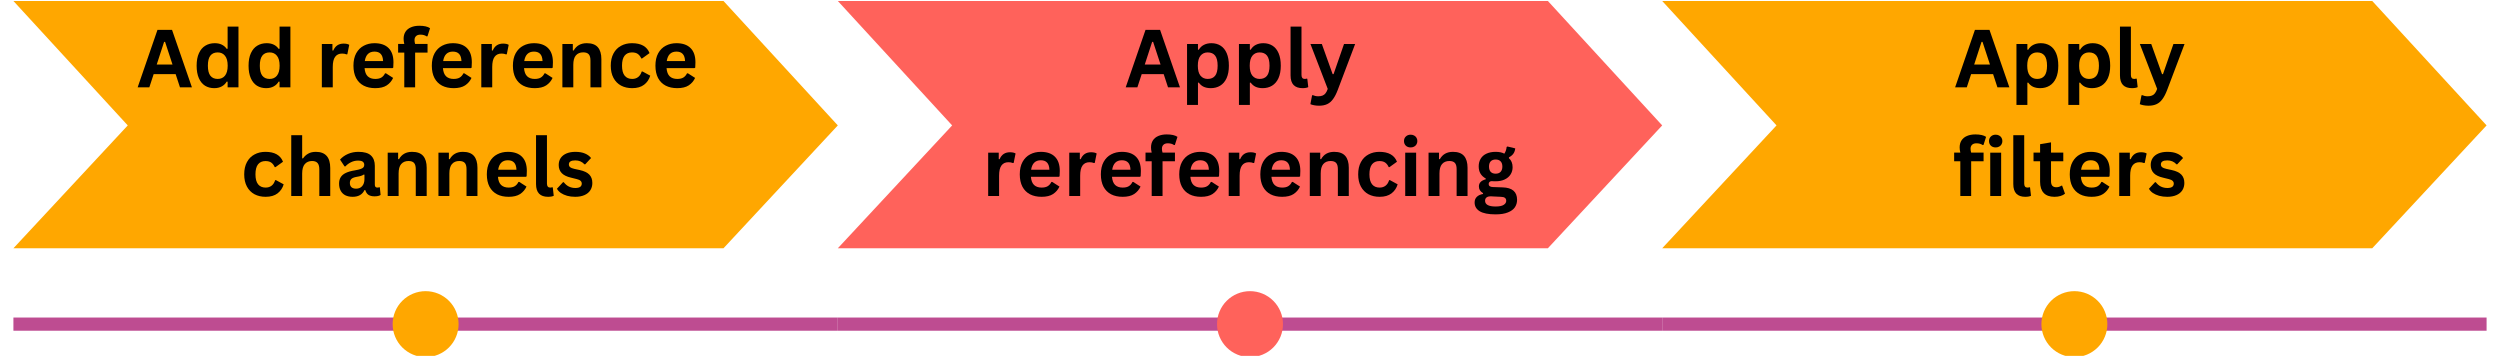 <svg xmlns="http://www.w3.org/2000/svg" xmlns:xlink="http://www.w3.org/1999/xlink" width="768" zoomAndPan="magnify" viewBox="0 0 576 83.25" height="111" preserveAspectRatio="xMidYMid meet" version="1.0"><defs><g/><clipPath id="407dbf8628"><path d="M 3 0.223 L 194 0.223 L 194 58 L 3 58 Z M 3 0.223 " clip-rule="nonzero"/></clipPath><clipPath id="0698b92274"><path d="M 90 67 L 106 67 L 106 81.988 L 90 81.988 Z M 90 67 " clip-rule="nonzero"/></clipPath><clipPath id="a053ea09d8"><path d="M 193 0.223 L 383 0.223 L 383 58 L 193 58 Z M 193 0.223 " clip-rule="nonzero"/></clipPath><clipPath id="8af79671c3"><path d="M 280 67 L 296 67 L 296 81.988 L 280 81.988 Z M 280 67 " clip-rule="nonzero"/></clipPath><clipPath id="a608c52b8a"><path d="M 382 0.223 L 573 0.223 L 573 58 L 382 58 Z M 382 0.223 " clip-rule="nonzero"/></clipPath><clipPath id="686ebad9eb"><path d="M 470 67 L 486 67 L 486 81.988 L 470 81.988 Z M 470 67 " clip-rule="nonzero"/></clipPath></defs><g clip-path="url(#407dbf8628)"><path fill="#ffa700" d="M 3.09 0.223 L 166.688 0.223 L 193.031 28.895 L 166.688 57.203 L 3.09 57.203 L 29.434 28.895 Z M 3.09 0.223 " fill-opacity="1" fill-rule="evenodd"/></g><path fill="#be4c91" d="M 3.09 73.16 L 193.031 73.16 L 193.031 76.199 L 3.09 76.199 Z M 3.09 73.16 " fill-opacity="1" fill-rule="nonzero"/><g clip-path="url(#0698b92274)"><path fill="#ffa700" d="M 105.66 74.68 C 105.66 75.18 105.609 75.672 105.512 76.16 C 105.414 76.652 105.27 77.125 105.078 77.586 C 104.891 78.047 104.656 78.484 104.379 78.898 C 104.102 79.316 103.785 79.699 103.434 80.051 C 103.082 80.402 102.695 80.719 102.281 80.996 C 101.867 81.273 101.43 81.508 100.969 81.699 C 100.508 81.891 100.031 82.035 99.543 82.129 C 99.055 82.227 98.559 82.277 98.062 82.277 C 97.562 82.277 97.066 82.227 96.578 82.129 C 96.09 82.035 95.613 81.891 95.152 81.699 C 94.691 81.508 94.254 81.273 93.84 80.996 C 93.426 80.719 93.043 80.402 92.688 80.051 C 92.336 79.699 92.02 79.316 91.742 78.898 C 91.465 78.484 91.234 78.047 91.043 77.586 C 90.852 77.125 90.707 76.652 90.609 76.16 C 90.512 75.672 90.465 75.18 90.465 74.68 C 90.465 74.18 90.512 73.688 90.609 73.195 C 90.707 72.707 90.852 72.234 91.043 71.773 C 91.234 71.312 91.465 70.871 91.742 70.457 C 92.02 70.043 92.336 69.66 92.688 69.309 C 93.043 68.953 93.426 68.641 93.84 68.363 C 94.254 68.086 94.691 67.852 95.152 67.66 C 95.613 67.469 96.09 67.324 96.578 67.227 C 97.066 67.129 97.562 67.082 98.062 67.082 C 98.559 67.082 99.055 67.129 99.543 67.227 C 100.031 67.324 100.508 67.469 100.969 67.66 C 101.43 67.852 101.867 68.086 102.281 68.363 C 102.695 68.641 103.082 68.953 103.434 69.309 C 103.785 69.66 104.102 70.043 104.379 70.457 C 104.656 70.871 104.891 71.312 105.078 71.773 C 105.27 72.234 105.414 72.707 105.512 73.195 C 105.609 73.688 105.66 74.18 105.66 74.68 Z M 105.66 74.68 " fill-opacity="1" fill-rule="nonzero"/></g><g clip-path="url(#a053ea09d8)"><path fill="#ff625b" d="M 193.031 0.223 L 356.625 0.223 L 382.969 28.895 L 356.625 57.203 L 193.031 57.203 L 219.375 28.895 Z M 193.031 0.223 " fill-opacity="1" fill-rule="evenodd"/></g><path fill="#be4c91" d="M 193.031 73.16 L 382.969 73.16 L 382.969 76.199 L 193.031 76.199 Z M 193.031 73.16 " fill-opacity="1" fill-rule="nonzero"/><g clip-path="url(#8af79671c3)"><path fill="#ff625b" d="M 295.598 74.68 C 295.598 75.18 295.551 75.672 295.453 76.16 C 295.355 76.652 295.211 77.125 295.02 77.586 C 294.828 78.047 294.594 78.484 294.316 78.898 C 294.039 79.316 293.727 79.699 293.371 80.051 C 293.02 80.402 292.637 80.719 292.223 80.996 C 291.805 81.273 291.367 81.508 290.906 81.699 C 290.445 81.891 289.973 82.035 289.48 82.129 C 288.992 82.227 288.5 82.277 288 82.277 C 287.5 82.277 287.008 82.227 286.52 82.129 C 286.027 82.035 285.555 81.891 285.094 81.699 C 284.633 81.508 284.195 81.273 283.777 80.996 C 283.363 80.719 282.98 80.402 282.629 80.051 C 282.273 79.699 281.961 79.316 281.684 78.898 C 281.406 78.484 281.172 78.047 280.98 77.586 C 280.789 77.125 280.645 76.652 280.547 76.16 C 280.449 75.672 280.402 75.18 280.402 74.68 C 280.402 74.18 280.449 73.688 280.547 73.195 C 280.645 72.707 280.789 72.234 280.98 71.773 C 281.172 71.312 281.406 70.871 281.684 70.457 C 281.961 70.043 282.273 69.66 282.629 69.309 C 282.98 68.953 283.363 68.641 283.777 68.363 C 284.195 68.086 284.633 67.852 285.094 67.66 C 285.555 67.469 286.027 67.324 286.52 67.227 C 287.008 67.129 287.5 67.082 288 67.082 C 288.5 67.082 288.992 67.129 289.48 67.227 C 289.973 67.324 290.445 67.469 290.906 67.66 C 291.367 67.852 291.805 68.086 292.223 68.363 C 292.637 68.641 293.02 68.953 293.371 69.309 C 293.727 69.66 294.039 70.043 294.316 70.457 C 294.594 70.871 294.828 71.312 295.02 71.773 C 295.211 72.234 295.355 72.707 295.453 73.195 C 295.551 73.688 295.598 74.18 295.598 74.68 Z M 295.598 74.68 " fill-opacity="1" fill-rule="nonzero"/></g><g clip-path="url(#a608c52b8a)"><path fill="#ffa700" d="M 382.969 0.223 L 546.562 0.223 L 572.91 28.895 L 546.562 57.203 L 382.969 57.203 L 409.312 28.895 Z M 382.969 0.223 " fill-opacity="1" fill-rule="evenodd"/></g><path fill="#be4c91" d="M 382.969 73.16 L 572.91 73.16 L 572.91 76.199 L 382.969 76.199 Z M 382.969 73.16 " fill-opacity="1" fill-rule="nonzero"/><g clip-path="url(#686ebad9eb)"><path fill="#ffa700" d="M 485.535 74.68 C 485.535 75.18 485.488 75.672 485.391 76.16 C 485.293 76.652 485.148 77.125 484.957 77.586 C 484.766 78.047 484.535 78.484 484.258 78.898 C 483.98 79.316 483.664 79.699 483.312 80.051 C 482.957 80.402 482.574 80.719 482.16 80.996 C 481.746 81.273 481.309 81.508 480.848 81.699 C 480.387 81.891 479.91 82.035 479.422 82.129 C 478.934 82.227 478.438 82.277 477.938 82.277 C 477.441 82.277 476.945 82.227 476.457 82.129 C 475.969 82.035 475.492 81.891 475.031 81.699 C 474.57 81.508 474.133 81.273 473.719 80.996 C 473.305 80.719 472.918 80.402 472.566 80.051 C 472.215 79.699 471.898 79.316 471.621 78.898 C 471.344 78.484 471.109 78.047 470.918 77.586 C 470.73 77.125 470.586 76.652 470.488 76.16 C 470.391 75.672 470.34 75.18 470.34 74.68 C 470.34 74.18 470.391 73.688 470.488 73.195 C 470.586 72.707 470.73 72.234 470.918 71.773 C 471.109 71.312 471.344 70.871 471.621 70.457 C 471.898 70.043 472.215 69.66 472.566 69.309 C 472.918 68.953 473.305 68.641 473.719 68.363 C 474.133 68.086 474.57 67.852 475.031 67.66 C 475.492 67.469 475.969 67.324 476.457 67.227 C 476.945 67.129 477.441 67.082 477.938 67.082 C 478.438 67.082 478.934 67.129 479.422 67.227 C 479.91 67.324 480.387 67.469 480.848 67.66 C 481.309 67.852 481.746 68.086 482.16 68.363 C 482.574 68.641 482.957 68.953 483.312 69.309 C 483.664 69.66 483.98 70.043 484.258 70.457 C 484.535 70.871 484.766 71.312 484.957 71.773 C 485.148 72.234 485.293 72.707 485.391 73.195 C 485.488 73.688 485.535 74.18 485.535 74.68 Z M 485.535 74.68 " fill-opacity="1" fill-rule="nonzero"/></g><g fill="#000000" fill-opacity="1"><g transform="translate(31.514, 20.123)"><g><path d="M 12.703 0 L 9.953 0 L 8.953 -3.047 L 3.891 -3.047 L 2.891 0 L 0.203 0 L 4.766 -13.234 L 8.125 -13.234 Z M 6.297 -10.484 L 4.594 -5.25 L 8.234 -5.25 L 6.516 -10.484 Z M 6.297 -10.484 "/></g></g></g><g fill="#000000" fill-opacity="1"><g transform="translate(44.412, 20.123)"><g><path d="M 4.938 0.188 C 4.145 0.188 3.441 0 2.828 -0.375 C 2.223 -0.758 1.75 -1.336 1.406 -2.109 C 1.062 -2.891 0.891 -3.848 0.891 -4.984 C 0.891 -6.129 1.066 -7.086 1.422 -7.859 C 1.773 -8.641 2.266 -9.219 2.891 -9.594 C 3.516 -9.977 4.238 -10.172 5.062 -10.172 C 5.688 -10.172 6.223 -10.062 6.672 -9.844 C 7.129 -9.633 7.516 -9.305 7.828 -8.859 L 8.031 -8.906 L 8.031 -14 L 10.531 -14 L 10.531 0 L 8.031 0 L 8.031 -1.297 L 7.828 -1.328 C 7.555 -0.859 7.176 -0.488 6.688 -0.219 C 6.207 0.051 5.625 0.188 4.938 0.188 Z M 5.75 -1.938 C 6.457 -1.938 7.016 -2.188 7.422 -2.688 C 7.836 -3.195 8.047 -3.961 8.047 -4.984 C 8.047 -6.016 7.836 -6.781 7.422 -7.281 C 7.016 -7.789 6.457 -8.047 5.75 -8.047 C 5.008 -8.047 4.445 -7.801 4.062 -7.312 C 3.676 -6.82 3.484 -6.047 3.484 -4.984 C 3.484 -3.941 3.676 -3.172 4.062 -2.672 C 4.445 -2.18 5.008 -1.938 5.75 -1.938 Z M 5.75 -1.938 "/></g></g></g><g fill="#000000" fill-opacity="1"><g transform="translate(56.378, 20.123)"><g><path d="M 4.938 0.188 C 4.145 0.188 3.441 0 2.828 -0.375 C 2.223 -0.758 1.75 -1.336 1.406 -2.109 C 1.062 -2.891 0.891 -3.848 0.891 -4.984 C 0.891 -6.129 1.066 -7.086 1.422 -7.859 C 1.773 -8.641 2.266 -9.219 2.891 -9.594 C 3.516 -9.977 4.238 -10.172 5.062 -10.172 C 5.688 -10.172 6.223 -10.062 6.672 -9.844 C 7.129 -9.633 7.516 -9.305 7.828 -8.859 L 8.031 -8.906 L 8.031 -14 L 10.531 -14 L 10.531 0 L 8.031 0 L 8.031 -1.297 L 7.828 -1.328 C 7.555 -0.859 7.176 -0.488 6.688 -0.219 C 6.207 0.051 5.625 0.188 4.938 0.188 Z M 5.75 -1.938 C 6.457 -1.938 7.016 -2.188 7.422 -2.688 C 7.836 -3.195 8.047 -3.961 8.047 -4.984 C 8.047 -6.016 7.836 -6.781 7.422 -7.281 C 7.016 -7.789 6.457 -8.047 5.75 -8.047 C 5.008 -8.047 4.445 -7.801 4.062 -7.312 C 3.676 -6.82 3.484 -6.047 3.484 -4.984 C 3.484 -3.941 3.676 -3.172 4.062 -2.672 C 4.445 -2.18 5.008 -1.938 5.75 -1.938 Z M 5.75 -1.938 "/></g></g></g><g fill="#000000" fill-opacity="1"><g transform="translate(68.343, 20.123)"><g/></g></g><g fill="#000000" fill-opacity="1"><g transform="translate(72.715, 20.123)"><g><path d="M 1.438 0 L 1.438 -9.984 L 3.875 -9.984 L 3.875 -8.5 L 4.062 -8.469 C 4.301 -9.02 4.617 -9.426 5.016 -9.688 C 5.41 -9.945 5.891 -10.078 6.453 -10.078 C 7.016 -10.078 7.445 -9.984 7.75 -9.797 L 7.312 -7.625 L 7.125 -7.594 C 6.957 -7.656 6.801 -7.703 6.656 -7.734 C 6.508 -7.766 6.328 -7.781 6.109 -7.781 C 5.398 -7.781 4.863 -7.531 4.5 -7.031 C 4.133 -6.539 3.953 -5.754 3.953 -4.672 L 3.953 0 Z M 1.438 0 "/></g></g></g><g fill="#000000" fill-opacity="1"><g transform="translate(80.544, 20.123)"><g><path d="M 9.875 -4.422 L 3.453 -4.422 C 3.523 -3.555 3.77 -2.926 4.188 -2.531 C 4.613 -2.133 5.191 -1.938 5.922 -1.938 C 6.492 -1.938 6.957 -2.039 7.312 -2.25 C 7.676 -2.469 7.961 -2.797 8.172 -3.234 L 8.375 -3.234 L 10.031 -2.172 C 9.707 -1.461 9.219 -0.891 8.562 -0.453 C 7.906 -0.023 7.023 0.188 5.922 0.188 C 4.891 0.188 4 -0.004 3.25 -0.391 C 2.5 -0.785 1.914 -1.367 1.5 -2.141 C 1.094 -2.922 0.891 -3.867 0.891 -4.984 C 0.891 -6.117 1.102 -7.078 1.531 -7.859 C 1.969 -8.641 2.551 -9.219 3.281 -9.594 C 4.008 -9.977 4.828 -10.172 5.734 -10.172 C 7.148 -10.172 8.234 -9.797 8.984 -9.047 C 9.734 -8.305 10.109 -7.211 10.109 -5.766 C 10.109 -5.234 10.094 -4.82 10.062 -4.531 Z M 7.719 -6.047 C 7.688 -6.805 7.504 -7.359 7.172 -7.703 C 6.848 -8.055 6.367 -8.234 5.734 -8.234 C 4.473 -8.234 3.727 -7.504 3.5 -6.047 Z M 7.719 -6.047 "/></g></g></g><g fill="#000000" fill-opacity="1"><g transform="translate(91.397, 20.123)"><g><path d="M 1.75 0 L 1.75 -8 L 0.328 -8 L 0.328 -10 L 1.75 -10 C 1.645 -10.414 1.594 -10.812 1.594 -11.188 C 1.594 -11.82 1.738 -12.363 2.031 -12.812 C 2.32 -13.258 2.738 -13.598 3.281 -13.828 C 3.82 -14.066 4.469 -14.188 5.219 -14.188 C 6.32 -14.188 7.145 -14 7.688 -13.625 L 7.094 -11.766 L 6.906 -11.734 C 6.531 -12.004 6.051 -12.141 5.469 -12.141 C 5.02 -12.141 4.68 -12.023 4.453 -11.797 C 4.223 -11.578 4.109 -11.281 4.109 -10.906 C 4.109 -10.738 4.117 -10.586 4.141 -10.453 C 4.16 -10.316 4.195 -10.164 4.25 -10 L 7.109 -10 L 7.109 -8 L 4.25 -8 L 4.25 0 Z M 1.75 0 "/></g></g></g><g fill="#000000" fill-opacity="1"><g transform="translate(98.601, 20.123)"><g><path d="M 9.875 -4.422 L 3.453 -4.422 C 3.523 -3.555 3.77 -2.926 4.188 -2.531 C 4.613 -2.133 5.191 -1.938 5.922 -1.938 C 6.492 -1.938 6.957 -2.039 7.312 -2.25 C 7.676 -2.469 7.961 -2.797 8.172 -3.234 L 8.375 -3.234 L 10.031 -2.172 C 9.707 -1.461 9.219 -0.891 8.562 -0.453 C 7.906 -0.023 7.023 0.188 5.922 0.188 C 4.891 0.188 4 -0.004 3.25 -0.391 C 2.5 -0.785 1.914 -1.367 1.5 -2.141 C 1.094 -2.922 0.891 -3.867 0.891 -4.984 C 0.891 -6.117 1.102 -7.078 1.531 -7.859 C 1.969 -8.641 2.551 -9.219 3.281 -9.594 C 4.008 -9.977 4.828 -10.172 5.734 -10.172 C 7.148 -10.172 8.234 -9.797 8.984 -9.047 C 9.734 -8.305 10.109 -7.211 10.109 -5.766 C 10.109 -5.234 10.094 -4.82 10.062 -4.531 Z M 7.719 -6.047 C 7.688 -6.805 7.504 -7.359 7.172 -7.703 C 6.848 -8.055 6.367 -8.234 5.734 -8.234 C 4.473 -8.234 3.727 -7.504 3.5 -6.047 Z M 7.719 -6.047 "/></g></g></g><g fill="#000000" fill-opacity="1"><g transform="translate(109.454, 20.123)"><g><path d="M 1.438 0 L 1.438 -9.984 L 3.875 -9.984 L 3.875 -8.5 L 4.062 -8.469 C 4.301 -9.02 4.617 -9.426 5.016 -9.688 C 5.41 -9.945 5.891 -10.078 6.453 -10.078 C 7.016 -10.078 7.445 -9.984 7.75 -9.797 L 7.312 -7.625 L 7.125 -7.594 C 6.957 -7.656 6.801 -7.703 6.656 -7.734 C 6.508 -7.766 6.328 -7.781 6.109 -7.781 C 5.398 -7.781 4.863 -7.531 4.5 -7.031 C 4.133 -6.539 3.953 -5.754 3.953 -4.672 L 3.953 0 Z M 1.438 0 "/></g></g></g><g fill="#000000" fill-opacity="1"><g transform="translate(117.283, 20.123)"><g><path d="M 9.875 -4.422 L 3.453 -4.422 C 3.523 -3.555 3.77 -2.926 4.188 -2.531 C 4.613 -2.133 5.191 -1.938 5.922 -1.938 C 6.492 -1.938 6.957 -2.039 7.312 -2.25 C 7.676 -2.469 7.961 -2.797 8.172 -3.234 L 8.375 -3.234 L 10.031 -2.172 C 9.707 -1.461 9.219 -0.891 8.562 -0.453 C 7.906 -0.023 7.023 0.188 5.922 0.188 C 4.891 0.188 4 -0.004 3.25 -0.391 C 2.5 -0.785 1.914 -1.367 1.5 -2.141 C 1.094 -2.922 0.891 -3.867 0.891 -4.984 C 0.891 -6.117 1.102 -7.078 1.531 -7.859 C 1.969 -8.641 2.551 -9.219 3.281 -9.594 C 4.008 -9.977 4.828 -10.172 5.734 -10.172 C 7.148 -10.172 8.234 -9.797 8.984 -9.047 C 9.734 -8.305 10.109 -7.211 10.109 -5.766 C 10.109 -5.234 10.094 -4.82 10.062 -4.531 Z M 7.719 -6.047 C 7.688 -6.805 7.504 -7.359 7.172 -7.703 C 6.848 -8.055 6.367 -8.234 5.734 -8.234 C 4.473 -8.234 3.727 -7.504 3.5 -6.047 Z M 7.719 -6.047 "/></g></g></g><g fill="#000000" fill-opacity="1"><g transform="translate(128.135, 20.123)"><g><path d="M 1.438 0 L 1.438 -9.984 L 3.844 -9.984 L 3.844 -8.516 L 4.031 -8.469 C 4.656 -9.602 5.664 -10.172 7.062 -10.172 C 8.219 -10.172 9.066 -9.859 9.609 -9.234 C 10.148 -8.609 10.422 -7.695 10.422 -6.5 L 10.422 0 L 7.906 0 L 7.906 -6.188 C 7.906 -6.852 7.77 -7.332 7.5 -7.625 C 7.238 -7.914 6.816 -8.062 6.234 -8.062 C 5.516 -8.062 4.953 -7.828 4.547 -7.359 C 4.148 -6.898 3.953 -6.172 3.953 -5.172 L 3.953 0 Z M 1.438 0 "/></g></g></g><g fill="#000000" fill-opacity="1"><g transform="translate(139.829, 20.123)"><g><path d="M 5.828 0.188 C 4.859 0.188 4 -0.008 3.25 -0.406 C 2.508 -0.812 1.93 -1.398 1.516 -2.172 C 1.098 -2.953 0.891 -3.891 0.891 -4.984 C 0.891 -6.086 1.098 -7.023 1.516 -7.797 C 1.93 -8.578 2.508 -9.164 3.25 -9.562 C 3.988 -9.969 4.832 -10.172 5.781 -10.172 C 7.883 -10.172 9.234 -9.41 9.828 -7.891 L 8.109 -6.656 L 7.922 -6.656 C 7.711 -7.125 7.441 -7.473 7.109 -7.703 C 6.785 -7.93 6.344 -8.047 5.781 -8.047 C 5.051 -8.047 4.484 -7.797 4.078 -7.297 C 3.68 -6.797 3.484 -6.023 3.484 -4.984 C 3.484 -3.961 3.688 -3.195 4.094 -2.688 C 4.5 -2.188 5.078 -1.938 5.828 -1.938 C 6.367 -1.938 6.828 -2.082 7.203 -2.375 C 7.578 -2.664 7.848 -3.086 8.016 -3.641 L 8.203 -3.656 L 9.984 -2.688 C 9.734 -1.832 9.266 -1.141 8.578 -0.609 C 7.891 -0.078 6.973 0.188 5.828 0.188 Z M 5.828 0.188 "/></g></g></g><g fill="#000000" fill-opacity="1"><g transform="translate(150.12, 20.123)"><g><path d="M 9.875 -4.422 L 3.453 -4.422 C 3.523 -3.555 3.77 -2.926 4.188 -2.531 C 4.613 -2.133 5.191 -1.938 5.922 -1.938 C 6.492 -1.938 6.957 -2.039 7.312 -2.25 C 7.676 -2.469 7.961 -2.797 8.172 -3.234 L 8.375 -3.234 L 10.031 -2.172 C 9.707 -1.461 9.219 -0.891 8.562 -0.453 C 7.906 -0.023 7.023 0.188 5.922 0.188 C 4.891 0.188 4 -0.004 3.25 -0.391 C 2.5 -0.785 1.914 -1.367 1.5 -2.141 C 1.094 -2.922 0.891 -3.867 0.891 -4.984 C 0.891 -6.117 1.102 -7.078 1.531 -7.859 C 1.969 -8.641 2.551 -9.219 3.281 -9.594 C 4.008 -9.977 4.828 -10.172 5.734 -10.172 C 7.148 -10.172 8.234 -9.797 8.984 -9.047 C 9.734 -8.305 10.109 -7.211 10.109 -5.766 C 10.109 -5.234 10.094 -4.82 10.062 -4.531 Z M 7.719 -6.047 C 7.688 -6.805 7.504 -7.359 7.172 -7.703 C 6.848 -8.055 6.367 -8.234 5.734 -8.234 C 4.473 -8.234 3.727 -7.504 3.5 -6.047 Z M 7.719 -6.047 "/></g></g></g><g fill="#000000" fill-opacity="1"><g transform="translate(55.375, 45.157)"><g><path d="M 5.828 0.188 C 4.859 0.188 4 -0.008 3.25 -0.406 C 2.508 -0.812 1.93 -1.398 1.516 -2.172 C 1.098 -2.953 0.891 -3.891 0.891 -4.984 C 0.891 -6.086 1.098 -7.023 1.516 -7.797 C 1.93 -8.578 2.508 -9.164 3.25 -9.562 C 3.988 -9.969 4.832 -10.172 5.781 -10.172 C 7.883 -10.172 9.234 -9.41 9.828 -7.891 L 8.109 -6.656 L 7.922 -6.656 C 7.711 -7.125 7.441 -7.473 7.109 -7.703 C 6.785 -7.93 6.344 -8.047 5.781 -8.047 C 5.051 -8.047 4.484 -7.797 4.078 -7.297 C 3.68 -6.797 3.484 -6.023 3.484 -4.984 C 3.484 -3.961 3.688 -3.195 4.094 -2.688 C 4.5 -2.188 5.078 -1.938 5.828 -1.938 C 6.367 -1.938 6.828 -2.082 7.203 -2.375 C 7.578 -2.664 7.848 -3.086 8.016 -3.641 L 8.203 -3.656 L 9.984 -2.688 C 9.734 -1.832 9.266 -1.141 8.578 -0.609 C 7.891 -0.078 6.973 0.188 5.828 0.188 Z M 5.828 0.188 "/></g></g></g><g fill="#000000" fill-opacity="1"><g transform="translate(65.666, 45.157)"><g><path d="M 1.438 0 L 1.438 -14 L 3.953 -14 L 3.953 -8.688 L 4.141 -8.656 C 4.473 -9.133 4.879 -9.504 5.359 -9.766 C 5.836 -10.035 6.422 -10.172 7.109 -10.172 C 9.316 -10.172 10.422 -8.926 10.422 -6.438 L 10.422 0 L 7.906 0 L 7.906 -6.109 C 7.906 -6.797 7.77 -7.289 7.5 -7.594 C 7.227 -7.906 6.805 -8.062 6.234 -8.062 C 5.535 -8.062 4.977 -7.828 4.562 -7.359 C 4.156 -6.891 3.953 -6.16 3.953 -5.172 L 3.953 0 Z M 1.438 0 "/></g></g></g><g fill="#000000" fill-opacity="1"><g transform="translate(77.36, 45.157)"><g><path d="M 3.891 0.188 C 3.254 0.188 2.695 0.07 2.219 -0.156 C 1.75 -0.395 1.391 -0.742 1.141 -1.203 C 0.891 -1.66 0.766 -2.207 0.766 -2.844 C 0.766 -3.438 0.891 -3.93 1.141 -4.328 C 1.391 -4.734 1.781 -5.062 2.312 -5.312 C 2.844 -5.57 3.539 -5.77 4.406 -5.906 C 5 -6.008 5.453 -6.117 5.766 -6.234 C 6.078 -6.348 6.285 -6.477 6.391 -6.625 C 6.504 -6.77 6.562 -6.953 6.562 -7.172 C 6.562 -7.492 6.445 -7.738 6.219 -7.906 C 6 -8.07 5.629 -8.156 5.109 -8.156 C 4.555 -8.156 4.023 -8.031 3.516 -7.781 C 3.016 -7.539 2.582 -7.219 2.219 -6.812 L 2.031 -6.812 L 0.984 -8.391 C 1.492 -8.953 2.113 -9.391 2.844 -9.703 C 3.57 -10.016 4.367 -10.172 5.234 -10.172 C 6.555 -10.172 7.516 -9.891 8.109 -9.328 C 8.703 -8.773 9 -7.984 9 -6.953 L 9 -2.609 C 9 -2.16 9.191 -1.938 9.578 -1.938 C 9.734 -1.938 9.883 -1.961 10.031 -2.016 L 10.156 -1.984 L 10.328 -0.234 C 10.191 -0.141 10 -0.062 9.75 0 C 9.5 0.051 9.227 0.078 8.938 0.078 C 8.344 0.078 7.875 -0.035 7.531 -0.266 C 7.195 -0.492 6.957 -0.852 6.812 -1.344 L 6.625 -1.375 C 6.133 -0.332 5.223 0.188 3.891 0.188 Z M 4.688 -1.688 C 5.27 -1.688 5.734 -1.879 6.078 -2.266 C 6.43 -2.66 6.609 -3.203 6.609 -3.891 L 6.609 -4.906 L 6.438 -4.938 C 6.281 -4.82 6.078 -4.723 5.828 -4.641 C 5.586 -4.555 5.238 -4.477 4.781 -4.406 C 4.238 -4.312 3.848 -4.156 3.609 -3.938 C 3.367 -3.719 3.25 -3.406 3.25 -3 C 3.25 -2.57 3.375 -2.242 3.625 -2.016 C 3.883 -1.797 4.238 -1.688 4.688 -1.688 Z M 4.688 -1.688 "/></g></g></g><g fill="#000000" fill-opacity="1"><g transform="translate(87.887, 45.157)"><g><path d="M 1.438 0 L 1.438 -9.984 L 3.844 -9.984 L 3.844 -8.516 L 4.031 -8.469 C 4.656 -9.602 5.664 -10.172 7.062 -10.172 C 8.219 -10.172 9.066 -9.859 9.609 -9.234 C 10.148 -8.609 10.422 -7.695 10.422 -6.5 L 10.422 0 L 7.906 0 L 7.906 -6.188 C 7.906 -6.852 7.77 -7.332 7.5 -7.625 C 7.238 -7.914 6.816 -8.062 6.234 -8.062 C 5.516 -8.062 4.953 -7.828 4.547 -7.359 C 4.148 -6.898 3.953 -6.172 3.953 -5.172 L 3.953 0 Z M 1.438 0 "/></g></g></g><g fill="#000000" fill-opacity="1"><g transform="translate(99.581, 45.157)"><g><path d="M 1.438 0 L 1.438 -9.984 L 3.844 -9.984 L 3.844 -8.516 L 4.031 -8.469 C 4.656 -9.602 5.664 -10.172 7.062 -10.172 C 8.219 -10.172 9.066 -9.859 9.609 -9.234 C 10.148 -8.609 10.422 -7.695 10.422 -6.5 L 10.422 0 L 7.906 0 L 7.906 -6.188 C 7.906 -6.852 7.77 -7.332 7.5 -7.625 C 7.238 -7.914 6.816 -8.062 6.234 -8.062 C 5.516 -8.062 4.953 -7.828 4.547 -7.359 C 4.148 -6.898 3.953 -6.172 3.953 -5.172 L 3.953 0 Z M 1.438 0 "/></g></g></g><g fill="#000000" fill-opacity="1"><g transform="translate(111.275, 45.157)"><g><path d="M 9.875 -4.422 L 3.453 -4.422 C 3.523 -3.555 3.77 -2.926 4.188 -2.531 C 4.613 -2.133 5.191 -1.938 5.922 -1.938 C 6.492 -1.938 6.957 -2.039 7.312 -2.25 C 7.676 -2.469 7.961 -2.797 8.172 -3.234 L 8.375 -3.234 L 10.031 -2.172 C 9.707 -1.461 9.219 -0.891 8.562 -0.453 C 7.906 -0.023 7.023 0.188 5.922 0.188 C 4.891 0.188 4 -0.004 3.25 -0.391 C 2.5 -0.785 1.914 -1.367 1.5 -2.141 C 1.094 -2.922 0.891 -3.867 0.891 -4.984 C 0.891 -6.117 1.102 -7.078 1.531 -7.859 C 1.969 -8.641 2.551 -9.219 3.281 -9.594 C 4.008 -9.977 4.828 -10.172 5.734 -10.172 C 7.148 -10.172 8.234 -9.797 8.984 -9.047 C 9.734 -8.305 10.109 -7.211 10.109 -5.766 C 10.109 -5.234 10.094 -4.82 10.062 -4.531 Z M 7.719 -6.047 C 7.688 -6.805 7.504 -7.359 7.172 -7.703 C 6.848 -8.055 6.367 -8.234 5.734 -8.234 C 4.473 -8.234 3.727 -7.504 3.5 -6.047 Z M 7.719 -6.047 "/></g></g></g><g fill="#000000" fill-opacity="1"><g transform="translate(122.127, 45.157)"><g><path d="M 4.141 0.188 C 3.242 0.188 2.555 -0.051 2.078 -0.531 C 1.609 -1.02 1.375 -1.758 1.375 -2.75 L 1.375 -14 L 3.891 -14 L 3.891 -2.859 C 3.891 -2.242 4.141 -1.938 4.641 -1.938 C 4.785 -1.938 4.941 -1.961 5.109 -2.016 L 5.234 -1.969 L 5.453 -0.047 C 5.316 0.023 5.133 0.082 4.906 0.125 C 4.676 0.164 4.422 0.188 4.141 0.188 Z M 4.141 0.188 "/></g></g></g><g fill="#000000" fill-opacity="1"><g transform="translate(127.866, 45.157)"><g><path d="M 4.672 0.188 C 3.992 0.188 3.367 0.109 2.797 -0.047 C 2.234 -0.211 1.75 -0.43 1.344 -0.703 C 0.945 -0.984 0.648 -1.305 0.453 -1.672 L 1.844 -3.172 L 2.031 -3.172 C 2.363 -2.734 2.754 -2.398 3.203 -2.172 C 3.66 -1.953 4.156 -1.844 4.688 -1.844 C 5.176 -1.844 5.547 -1.926 5.797 -2.094 C 6.047 -2.27 6.172 -2.523 6.172 -2.859 C 6.172 -3.109 6.082 -3.316 5.906 -3.484 C 5.727 -3.66 5.438 -3.797 5.031 -3.891 L 3.719 -4.219 C 2.727 -4.445 2.004 -4.801 1.547 -5.281 C 1.086 -5.77 0.859 -6.391 0.859 -7.141 C 0.859 -7.766 1.016 -8.305 1.328 -8.766 C 1.648 -9.223 2.098 -9.57 2.672 -9.812 C 3.254 -10.051 3.926 -10.172 4.688 -10.172 C 5.594 -10.172 6.336 -10.039 6.922 -9.781 C 7.516 -9.531 7.977 -9.188 8.312 -8.75 L 6.969 -7.297 L 6.797 -7.297 C 6.516 -7.609 6.195 -7.836 5.844 -7.984 C 5.5 -8.129 5.113 -8.203 4.688 -8.203 C 3.695 -8.203 3.203 -7.895 3.203 -7.281 C 3.203 -7.02 3.297 -6.805 3.484 -6.641 C 3.672 -6.484 3.992 -6.352 4.453 -6.25 L 5.688 -5.984 C 6.695 -5.766 7.438 -5.414 7.906 -4.938 C 8.375 -4.457 8.609 -3.812 8.609 -3 C 8.609 -2.363 8.453 -1.801 8.141 -1.312 C 7.828 -0.832 7.375 -0.461 6.781 -0.203 C 6.188 0.055 5.484 0.188 4.672 0.188 Z M 4.672 0.188 "/></g></g></g><g fill="#000000" fill-opacity="1"><g transform="translate(259.16, 20.123)"><g><path d="M 12.703 0 L 9.953 0 L 8.953 -3.047 L 3.891 -3.047 L 2.891 0 L 0.203 0 L 4.766 -13.234 L 8.125 -13.234 Z M 6.297 -10.484 L 4.594 -5.25 L 8.234 -5.25 L 6.516 -10.484 Z M 6.297 -10.484 "/></g></g></g><g fill="#000000" fill-opacity="1"><g transform="translate(272.058, 20.123)"><g><path d="M 1.438 4.047 L 1.438 -9.984 L 3.953 -9.984 L 3.953 -8.688 L 4.141 -8.656 C 4.43 -9.156 4.82 -9.531 5.312 -9.781 C 5.812 -10.039 6.395 -10.172 7.062 -10.172 C 7.863 -10.172 8.566 -9.977 9.172 -9.594 C 9.773 -9.219 10.242 -8.641 10.578 -7.859 C 10.91 -7.086 11.078 -6.129 11.078 -4.984 C 11.078 -3.848 10.898 -2.891 10.547 -2.109 C 10.191 -1.336 9.695 -0.758 9.062 -0.375 C 8.438 0 7.719 0.188 6.906 0.188 C 6.281 0.188 5.738 0.082 5.281 -0.125 C 4.832 -0.332 4.453 -0.656 4.141 -1.094 L 3.953 -1.062 L 3.953 4.047 Z M 6.203 -1.938 C 6.953 -1.938 7.52 -2.18 7.906 -2.672 C 8.289 -3.16 8.484 -3.93 8.484 -4.984 C 8.484 -6.047 8.289 -6.82 7.906 -7.312 C 7.52 -7.801 6.953 -8.047 6.203 -8.047 C 5.504 -8.047 4.945 -7.789 4.531 -7.281 C 4.125 -6.781 3.922 -6.016 3.922 -4.984 C 3.922 -3.961 4.125 -3.195 4.531 -2.688 C 4.945 -2.188 5.504 -1.938 6.203 -1.938 Z M 6.203 -1.938 "/></g></g></g><g fill="#000000" fill-opacity="1"><g transform="translate(284.014, 20.123)"><g><path d="M 1.438 4.047 L 1.438 -9.984 L 3.953 -9.984 L 3.953 -8.688 L 4.141 -8.656 C 4.43 -9.156 4.82 -9.531 5.312 -9.781 C 5.812 -10.039 6.395 -10.172 7.062 -10.172 C 7.863 -10.172 8.566 -9.977 9.172 -9.594 C 9.773 -9.219 10.242 -8.641 10.578 -7.859 C 10.91 -7.086 11.078 -6.129 11.078 -4.984 C 11.078 -3.848 10.898 -2.891 10.547 -2.109 C 10.191 -1.336 9.695 -0.758 9.062 -0.375 C 8.438 0 7.719 0.188 6.906 0.188 C 6.281 0.188 5.738 0.082 5.281 -0.125 C 4.832 -0.332 4.453 -0.656 4.141 -1.094 L 3.953 -1.062 L 3.953 4.047 Z M 6.203 -1.938 C 6.953 -1.938 7.52 -2.18 7.906 -2.672 C 8.289 -3.16 8.484 -3.93 8.484 -4.984 C 8.484 -6.047 8.289 -6.82 7.906 -7.312 C 7.52 -7.801 6.953 -8.047 6.203 -8.047 C 5.504 -8.047 4.945 -7.789 4.531 -7.281 C 4.125 -6.781 3.922 -6.016 3.922 -4.984 C 3.922 -3.961 4.125 -3.195 4.531 -2.688 C 4.945 -2.188 5.504 -1.938 6.203 -1.938 Z M 6.203 -1.938 "/></g></g></g><g fill="#000000" fill-opacity="1"><g transform="translate(295.971, 20.123)"><g><path d="M 4.141 0.188 C 3.242 0.188 2.555 -0.051 2.078 -0.531 C 1.609 -1.02 1.375 -1.758 1.375 -2.75 L 1.375 -14 L 3.891 -14 L 3.891 -2.859 C 3.891 -2.242 4.141 -1.938 4.641 -1.938 C 4.785 -1.938 4.941 -1.961 5.109 -2.016 L 5.234 -1.969 L 5.453 -0.047 C 5.316 0.023 5.133 0.082 4.906 0.125 C 4.676 0.164 4.422 0.188 4.141 0.188 Z M 4.141 0.188 "/></g></g></g><g fill="#000000" fill-opacity="1"><g transform="translate(301.709, 20.123)"><g><path d="M 2.203 4.234 C 1.773 4.234 1.391 4.195 1.047 4.125 C 0.703 4.062 0.422 3.977 0.203 3.875 L 0.594 1.844 L 0.766 1.797 C 0.91 1.867 1.094 1.93 1.312 1.984 C 1.539 2.035 1.773 2.062 2.016 2.062 C 2.422 2.062 2.754 2.004 3.016 1.891 C 3.285 1.785 3.516 1.609 3.703 1.359 C 3.891 1.117 4.055 0.785 4.203 0.359 L 0.219 -9.984 L 2.844 -9.984 L 5.328 -3.047 L 5.547 -3.047 L 7.953 -9.984 L 10.516 -9.984 L 6.5 0.625 C 6.176 1.477 5.82 2.164 5.438 2.688 C 5.062 3.219 4.613 3.609 4.094 3.859 C 3.57 4.109 2.941 4.234 2.203 4.234 Z M 2.203 4.234 "/></g></g></g><g fill="#000000" fill-opacity="1"><g transform="translate(312.445, 20.123)"><g/></g></g><g fill="#000000" fill-opacity="1"><g transform="translate(226.237, 45.157)"><g><path d="M 1.438 0 L 1.438 -9.984 L 3.875 -9.984 L 3.875 -8.5 L 4.062 -8.469 C 4.301 -9.02 4.617 -9.426 5.016 -9.688 C 5.41 -9.945 5.891 -10.078 6.453 -10.078 C 7.016 -10.078 7.445 -9.984 7.75 -9.797 L 7.312 -7.625 L 7.125 -7.594 C 6.957 -7.656 6.801 -7.703 6.656 -7.734 C 6.508 -7.766 6.328 -7.781 6.109 -7.781 C 5.398 -7.781 4.863 -7.531 4.5 -7.031 C 4.133 -6.539 3.953 -5.754 3.953 -4.672 L 3.953 0 Z M 1.438 0 "/></g></g></g><g fill="#000000" fill-opacity="1"><g transform="translate(234.066, 45.157)"><g><path d="M 9.875 -4.422 L 3.453 -4.422 C 3.523 -3.555 3.77 -2.926 4.188 -2.531 C 4.613 -2.133 5.191 -1.938 5.922 -1.938 C 6.492 -1.938 6.957 -2.039 7.312 -2.25 C 7.676 -2.469 7.961 -2.797 8.172 -3.234 L 8.375 -3.234 L 10.031 -2.172 C 9.707 -1.461 9.219 -0.891 8.562 -0.453 C 7.906 -0.023 7.023 0.188 5.922 0.188 C 4.891 0.188 4 -0.004 3.25 -0.391 C 2.5 -0.785 1.914 -1.367 1.5 -2.141 C 1.094 -2.922 0.891 -3.867 0.891 -4.984 C 0.891 -6.117 1.102 -7.078 1.531 -7.859 C 1.969 -8.641 2.551 -9.219 3.281 -9.594 C 4.008 -9.977 4.828 -10.172 5.734 -10.172 C 7.148 -10.172 8.234 -9.797 8.984 -9.047 C 9.734 -8.305 10.109 -7.211 10.109 -5.766 C 10.109 -5.234 10.094 -4.82 10.062 -4.531 Z M 7.719 -6.047 C 7.688 -6.805 7.504 -7.359 7.172 -7.703 C 6.848 -8.055 6.367 -8.234 5.734 -8.234 C 4.473 -8.234 3.727 -7.504 3.5 -6.047 Z M 7.719 -6.047 "/></g></g></g><g fill="#000000" fill-opacity="1"><g transform="translate(244.919, 45.157)"><g><path d="M 1.438 0 L 1.438 -9.984 L 3.875 -9.984 L 3.875 -8.5 L 4.062 -8.469 C 4.301 -9.02 4.617 -9.426 5.016 -9.688 C 5.41 -9.945 5.891 -10.078 6.453 -10.078 C 7.016 -10.078 7.445 -9.984 7.75 -9.797 L 7.312 -7.625 L 7.125 -7.594 C 6.957 -7.656 6.801 -7.703 6.656 -7.734 C 6.508 -7.766 6.328 -7.781 6.109 -7.781 C 5.398 -7.781 4.863 -7.531 4.5 -7.031 C 4.133 -6.539 3.953 -5.754 3.953 -4.672 L 3.953 0 Z M 1.438 0 "/></g></g></g><g fill="#000000" fill-opacity="1"><g transform="translate(252.748, 45.157)"><g><path d="M 9.875 -4.422 L 3.453 -4.422 C 3.523 -3.555 3.77 -2.926 4.188 -2.531 C 4.613 -2.133 5.191 -1.938 5.922 -1.938 C 6.492 -1.938 6.957 -2.039 7.312 -2.25 C 7.676 -2.469 7.961 -2.797 8.172 -3.234 L 8.375 -3.234 L 10.031 -2.172 C 9.707 -1.461 9.219 -0.891 8.562 -0.453 C 7.906 -0.023 7.023 0.188 5.922 0.188 C 4.891 0.188 4 -0.004 3.25 -0.391 C 2.5 -0.785 1.914 -1.367 1.5 -2.141 C 1.094 -2.922 0.891 -3.867 0.891 -4.984 C 0.891 -6.117 1.102 -7.078 1.531 -7.859 C 1.969 -8.641 2.551 -9.219 3.281 -9.594 C 4.008 -9.977 4.828 -10.172 5.734 -10.172 C 7.148 -10.172 8.234 -9.797 8.984 -9.047 C 9.734 -8.305 10.109 -7.211 10.109 -5.766 C 10.109 -5.234 10.094 -4.82 10.062 -4.531 Z M 7.719 -6.047 C 7.688 -6.805 7.504 -7.359 7.172 -7.703 C 6.848 -8.055 6.367 -8.234 5.734 -8.234 C 4.473 -8.234 3.727 -7.504 3.5 -6.047 Z M 7.719 -6.047 "/></g></g></g><g fill="#000000" fill-opacity="1"><g transform="translate(263.6, 45.157)"><g><path d="M 1.75 0 L 1.75 -8 L 0.328 -8 L 0.328 -10 L 1.75 -10 C 1.645 -10.414 1.594 -10.812 1.594 -11.188 C 1.594 -11.82 1.738 -12.363 2.031 -12.812 C 2.32 -13.258 2.738 -13.598 3.281 -13.828 C 3.82 -14.066 4.469 -14.188 5.219 -14.188 C 6.32 -14.188 7.145 -14 7.688 -13.625 L 7.094 -11.766 L 6.906 -11.734 C 6.531 -12.004 6.051 -12.141 5.469 -12.141 C 5.02 -12.141 4.68 -12.023 4.453 -11.797 C 4.223 -11.578 4.109 -11.281 4.109 -10.906 C 4.109 -10.738 4.117 -10.586 4.141 -10.453 C 4.16 -10.316 4.195 -10.164 4.25 -10 L 7.109 -10 L 7.109 -8 L 4.25 -8 L 4.25 0 Z M 1.75 0 "/></g></g></g><g fill="#000000" fill-opacity="1"><g transform="translate(270.805, 45.157)"><g><path d="M 9.875 -4.422 L 3.453 -4.422 C 3.523 -3.555 3.77 -2.926 4.188 -2.531 C 4.613 -2.133 5.191 -1.938 5.922 -1.938 C 6.492 -1.938 6.957 -2.039 7.312 -2.25 C 7.676 -2.469 7.961 -2.797 8.172 -3.234 L 8.375 -3.234 L 10.031 -2.172 C 9.707 -1.461 9.219 -0.891 8.562 -0.453 C 7.906 -0.023 7.023 0.188 5.922 0.188 C 4.891 0.188 4 -0.004 3.25 -0.391 C 2.5 -0.785 1.914 -1.367 1.5 -2.141 C 1.094 -2.922 0.891 -3.867 0.891 -4.984 C 0.891 -6.117 1.102 -7.078 1.531 -7.859 C 1.969 -8.641 2.551 -9.219 3.281 -9.594 C 4.008 -9.977 4.828 -10.172 5.734 -10.172 C 7.148 -10.172 8.234 -9.797 8.984 -9.047 C 9.734 -8.305 10.109 -7.211 10.109 -5.766 C 10.109 -5.234 10.094 -4.82 10.062 -4.531 Z M 7.719 -6.047 C 7.688 -6.805 7.504 -7.359 7.172 -7.703 C 6.848 -8.055 6.367 -8.234 5.734 -8.234 C 4.473 -8.234 3.727 -7.504 3.5 -6.047 Z M 7.719 -6.047 "/></g></g></g><g fill="#000000" fill-opacity="1"><g transform="translate(281.657, 45.157)"><g><path d="M 1.438 0 L 1.438 -9.984 L 3.875 -9.984 L 3.875 -8.5 L 4.062 -8.469 C 4.301 -9.02 4.617 -9.426 5.016 -9.688 C 5.41 -9.945 5.891 -10.078 6.453 -10.078 C 7.016 -10.078 7.445 -9.984 7.75 -9.797 L 7.312 -7.625 L 7.125 -7.594 C 6.957 -7.656 6.801 -7.703 6.656 -7.734 C 6.508 -7.766 6.328 -7.781 6.109 -7.781 C 5.398 -7.781 4.863 -7.531 4.5 -7.031 C 4.133 -6.539 3.953 -5.754 3.953 -4.672 L 3.953 0 Z M 1.438 0 "/></g></g></g><g fill="#000000" fill-opacity="1"><g transform="translate(289.486, 45.157)"><g><path d="M 9.875 -4.422 L 3.453 -4.422 C 3.523 -3.555 3.77 -2.926 4.188 -2.531 C 4.613 -2.133 5.191 -1.938 5.922 -1.938 C 6.492 -1.938 6.957 -2.039 7.312 -2.25 C 7.676 -2.469 7.961 -2.797 8.172 -3.234 L 8.375 -3.234 L 10.031 -2.172 C 9.707 -1.461 9.219 -0.891 8.562 -0.453 C 7.906 -0.023 7.023 0.188 5.922 0.188 C 4.891 0.188 4 -0.004 3.25 -0.391 C 2.5 -0.785 1.914 -1.367 1.5 -2.141 C 1.094 -2.922 0.891 -3.867 0.891 -4.984 C 0.891 -6.117 1.102 -7.078 1.531 -7.859 C 1.969 -8.641 2.551 -9.219 3.281 -9.594 C 4.008 -9.977 4.828 -10.172 5.734 -10.172 C 7.148 -10.172 8.234 -9.797 8.984 -9.047 C 9.734 -8.305 10.109 -7.211 10.109 -5.766 C 10.109 -5.234 10.094 -4.82 10.062 -4.531 Z M 7.719 -6.047 C 7.688 -6.805 7.504 -7.359 7.172 -7.703 C 6.848 -8.055 6.367 -8.234 5.734 -8.234 C 4.473 -8.234 3.727 -7.504 3.5 -6.047 Z M 7.719 -6.047 "/></g></g></g><g fill="#000000" fill-opacity="1"><g transform="translate(300.339, 45.157)"><g><path d="M 1.438 0 L 1.438 -9.984 L 3.844 -9.984 L 3.844 -8.516 L 4.031 -8.469 C 4.656 -9.602 5.664 -10.172 7.062 -10.172 C 8.219 -10.172 9.066 -9.859 9.609 -9.234 C 10.148 -8.609 10.422 -7.695 10.422 -6.5 L 10.422 0 L 7.906 0 L 7.906 -6.188 C 7.906 -6.852 7.77 -7.332 7.5 -7.625 C 7.238 -7.914 6.816 -8.062 6.234 -8.062 C 5.516 -8.062 4.953 -7.828 4.547 -7.359 C 4.148 -6.898 3.953 -6.172 3.953 -5.172 L 3.953 0 Z M 1.438 0 "/></g></g></g><g fill="#000000" fill-opacity="1"><g transform="translate(312.033, 45.157)"><g><path d="M 5.828 0.188 C 4.859 0.188 4 -0.008 3.25 -0.406 C 2.508 -0.812 1.93 -1.398 1.516 -2.172 C 1.098 -2.953 0.891 -3.891 0.891 -4.984 C 0.891 -6.086 1.098 -7.023 1.516 -7.797 C 1.93 -8.578 2.508 -9.164 3.25 -9.562 C 3.988 -9.969 4.832 -10.172 5.781 -10.172 C 7.883 -10.172 9.234 -9.41 9.828 -7.891 L 8.109 -6.656 L 7.922 -6.656 C 7.711 -7.125 7.441 -7.473 7.109 -7.703 C 6.785 -7.93 6.344 -8.047 5.781 -8.047 C 5.051 -8.047 4.484 -7.797 4.078 -7.297 C 3.68 -6.797 3.484 -6.023 3.484 -4.984 C 3.484 -3.961 3.688 -3.195 4.094 -2.688 C 4.5 -2.188 5.078 -1.938 5.828 -1.938 C 6.367 -1.938 6.828 -2.082 7.203 -2.375 C 7.578 -2.664 7.848 -3.086 8.016 -3.641 L 8.203 -3.656 L 9.984 -2.688 C 9.734 -1.832 9.266 -1.141 8.578 -0.609 C 7.891 -0.078 6.973 0.188 5.828 0.188 Z M 5.828 0.188 "/></g></g></g><g fill="#000000" fill-opacity="1"><g transform="translate(322.324, 45.157)"><g><path d="M 2.688 -11.188 C 2.238 -11.188 1.867 -11.32 1.578 -11.594 C 1.297 -11.875 1.156 -12.227 1.156 -12.656 C 1.156 -13.082 1.297 -13.43 1.578 -13.703 C 1.867 -13.984 2.238 -14.125 2.688 -14.125 C 2.988 -14.125 3.254 -14.062 3.484 -13.938 C 3.723 -13.812 3.906 -13.641 4.031 -13.422 C 4.164 -13.203 4.234 -12.945 4.234 -12.656 C 4.234 -12.375 4.164 -12.117 4.031 -11.891 C 3.906 -11.672 3.723 -11.5 3.484 -11.375 C 3.254 -11.25 2.988 -11.188 2.688 -11.188 Z M 1.438 0 L 1.438 -9.984 L 3.953 -9.984 L 3.953 0 Z M 1.438 0 "/></g></g></g><g fill="#000000" fill-opacity="1"><g transform="translate(327.7, 45.157)"><g><path d="M 1.438 0 L 1.438 -9.984 L 3.844 -9.984 L 3.844 -8.516 L 4.031 -8.469 C 4.656 -9.602 5.664 -10.172 7.062 -10.172 C 8.219 -10.172 9.066 -9.859 9.609 -9.234 C 10.148 -8.609 10.422 -7.695 10.422 -6.5 L 10.422 0 L 7.906 0 L 7.906 -6.188 C 7.906 -6.852 7.77 -7.332 7.5 -7.625 C 7.238 -7.914 6.816 -8.062 6.234 -8.062 C 5.516 -8.062 4.953 -7.828 4.547 -7.359 C 4.148 -6.898 3.953 -6.172 3.953 -5.172 L 3.953 0 Z M 1.438 0 "/></g></g></g><g fill="#000000" fill-opacity="1"><g transform="translate(339.394, 45.157)"><g><path d="M 5.188 4.234 C 3.531 4.234 2.312 3.992 1.531 3.516 C 0.75 3.035 0.359 2.363 0.359 1.5 C 0.359 0.969 0.523 0.535 0.859 0.203 C 1.191 -0.129 1.672 -0.352 2.297 -0.469 L 2.297 -0.656 C 1.961 -0.863 1.719 -1.094 1.562 -1.344 C 1.414 -1.594 1.344 -1.883 1.344 -2.219 C 1.344 -3.02 1.867 -3.562 2.922 -3.844 L 2.922 -4.031 C 2.379 -4.332 1.973 -4.711 1.703 -5.172 C 1.43 -5.629 1.297 -6.18 1.297 -6.828 C 1.297 -7.492 1.445 -8.078 1.75 -8.578 C 2.051 -9.086 2.492 -9.477 3.078 -9.75 C 3.672 -10.031 4.379 -10.172 5.203 -10.172 C 6.035 -10.172 6.703 -10.031 7.203 -9.75 C 7.504 -10.195 7.68 -10.711 7.734 -11.297 L 7.922 -11.406 L 9.719 -10.969 C 9.664 -10.488 9.523 -10.086 9.297 -9.766 C 9.078 -9.441 8.734 -9.156 8.266 -8.906 L 8.266 -8.703 C 8.828 -8.203 9.109 -7.508 9.109 -6.625 C 9.109 -6.008 8.953 -5.457 8.641 -4.969 C 8.336 -4.477 7.891 -4.094 7.297 -3.812 C 6.711 -3.531 6.016 -3.391 5.203 -3.391 L 4.828 -3.391 C 4.586 -3.41 4.414 -3.422 4.312 -3.422 C 4.082 -3.422 3.906 -3.359 3.781 -3.234 C 3.656 -3.109 3.594 -2.945 3.594 -2.75 C 3.594 -2.539 3.676 -2.375 3.844 -2.25 C 4.008 -2.133 4.254 -2.07 4.578 -2.062 L 6.812 -1.984 C 9.031 -1.922 10.141 -0.969 10.141 0.875 C 10.141 1.52 9.973 2.094 9.641 2.594 C 9.305 3.094 8.77 3.488 8.031 3.781 C 7.301 4.082 6.352 4.234 5.188 4.234 Z M 5.203 -5.141 C 5.691 -5.141 6.07 -5.281 6.344 -5.562 C 6.613 -5.852 6.75 -6.258 6.75 -6.781 C 6.75 -7.312 6.613 -7.711 6.344 -7.984 C 6.07 -8.266 5.691 -8.406 5.203 -8.406 C 4.711 -8.406 4.332 -8.266 4.062 -7.984 C 3.801 -7.711 3.672 -7.312 3.672 -6.781 C 3.672 -6.25 3.801 -5.844 4.062 -5.562 C 4.332 -5.281 4.711 -5.141 5.203 -5.141 Z M 5.188 2.422 C 6.039 2.422 6.66 2.297 7.047 2.047 C 7.441 1.805 7.641 1.492 7.641 1.109 C 7.641 0.797 7.535 0.566 7.328 0.422 C 7.129 0.273 6.816 0.195 6.391 0.188 L 4.406 0.094 C 4.344 0.094 4.281 0.086 4.219 0.078 C 4.164 0.078 4.113 0.078 4.062 0.078 C 3.633 0.078 3.312 0.164 3.094 0.344 C 2.875 0.52 2.766 0.77 2.766 1.094 C 2.766 1.52 2.961 1.848 3.359 2.078 C 3.766 2.305 4.375 2.422 5.188 2.422 Z M 5.188 2.422 "/></g></g></g><g fill="#000000" fill-opacity="1"><g transform="translate(450.255, 20.123)"><g><path d="M 12.703 0 L 9.953 0 L 8.953 -3.047 L 3.891 -3.047 L 2.891 0 L 0.203 0 L 4.766 -13.234 L 8.125 -13.234 Z M 6.297 -10.484 L 4.594 -5.25 L 8.234 -5.25 L 6.516 -10.484 Z M 6.297 -10.484 "/></g></g></g><g fill="#000000" fill-opacity="1"><g transform="translate(463.153, 20.123)"><g><path d="M 1.438 4.047 L 1.438 -9.984 L 3.953 -9.984 L 3.953 -8.688 L 4.141 -8.656 C 4.43 -9.156 4.82 -9.531 5.312 -9.781 C 5.812 -10.039 6.395 -10.172 7.062 -10.172 C 7.863 -10.172 8.566 -9.977 9.172 -9.594 C 9.773 -9.219 10.242 -8.641 10.578 -7.859 C 10.91 -7.086 11.078 -6.129 11.078 -4.984 C 11.078 -3.848 10.898 -2.891 10.547 -2.109 C 10.191 -1.336 9.695 -0.758 9.062 -0.375 C 8.438 0 7.719 0.188 6.906 0.188 C 6.281 0.188 5.738 0.082 5.281 -0.125 C 4.832 -0.332 4.453 -0.656 4.141 -1.094 L 3.953 -1.062 L 3.953 4.047 Z M 6.203 -1.938 C 6.953 -1.938 7.52 -2.18 7.906 -2.672 C 8.289 -3.16 8.484 -3.93 8.484 -4.984 C 8.484 -6.047 8.289 -6.82 7.906 -7.312 C 7.52 -7.801 6.953 -8.047 6.203 -8.047 C 5.504 -8.047 4.945 -7.789 4.531 -7.281 C 4.125 -6.781 3.922 -6.016 3.922 -4.984 C 3.922 -3.961 4.125 -3.195 4.531 -2.688 C 4.945 -2.188 5.504 -1.938 6.203 -1.938 Z M 6.203 -1.938 "/></g></g></g><g fill="#000000" fill-opacity="1"><g transform="translate(475.109, 20.123)"><g><path d="M 1.438 4.047 L 1.438 -9.984 L 3.953 -9.984 L 3.953 -8.688 L 4.141 -8.656 C 4.43 -9.156 4.82 -9.531 5.312 -9.781 C 5.812 -10.039 6.395 -10.172 7.062 -10.172 C 7.863 -10.172 8.566 -9.977 9.172 -9.594 C 9.773 -9.219 10.242 -8.641 10.578 -7.859 C 10.91 -7.086 11.078 -6.129 11.078 -4.984 C 11.078 -3.848 10.898 -2.891 10.547 -2.109 C 10.191 -1.336 9.695 -0.758 9.062 -0.375 C 8.438 0 7.719 0.188 6.906 0.188 C 6.281 0.188 5.738 0.082 5.281 -0.125 C 4.832 -0.332 4.453 -0.656 4.141 -1.094 L 3.953 -1.062 L 3.953 4.047 Z M 6.203 -1.938 C 6.953 -1.938 7.52 -2.18 7.906 -2.672 C 8.289 -3.16 8.484 -3.93 8.484 -4.984 C 8.484 -6.047 8.289 -6.82 7.906 -7.312 C 7.52 -7.801 6.953 -8.047 6.203 -8.047 C 5.504 -8.047 4.945 -7.789 4.531 -7.281 C 4.125 -6.781 3.922 -6.016 3.922 -4.984 C 3.922 -3.961 4.125 -3.195 4.531 -2.688 C 4.945 -2.188 5.504 -1.938 6.203 -1.938 Z M 6.203 -1.938 "/></g></g></g><g fill="#000000" fill-opacity="1"><g transform="translate(487.066, 20.123)"><g><path d="M 4.141 0.188 C 3.242 0.188 2.555 -0.051 2.078 -0.531 C 1.609 -1.02 1.375 -1.758 1.375 -2.75 L 1.375 -14 L 3.891 -14 L 3.891 -2.859 C 3.891 -2.242 4.141 -1.938 4.641 -1.938 C 4.785 -1.938 4.941 -1.961 5.109 -2.016 L 5.234 -1.969 L 5.453 -0.047 C 5.316 0.023 5.133 0.082 4.906 0.125 C 4.676 0.164 4.422 0.188 4.141 0.188 Z M 4.141 0.188 "/></g></g></g><g fill="#000000" fill-opacity="1"><g transform="translate(492.804, 20.123)"><g><path d="M 2.203 4.234 C 1.773 4.234 1.391 4.195 1.047 4.125 C 0.703 4.062 0.422 3.977 0.203 3.875 L 0.594 1.844 L 0.766 1.797 C 0.91 1.867 1.094 1.93 1.312 1.984 C 1.539 2.035 1.773 2.062 2.016 2.062 C 2.422 2.062 2.754 2.004 3.016 1.891 C 3.285 1.785 3.516 1.609 3.703 1.359 C 3.891 1.117 4.055 0.785 4.203 0.359 L 0.219 -9.984 L 2.844 -9.984 L 5.328 -3.047 L 5.547 -3.047 L 7.953 -9.984 L 10.516 -9.984 L 6.5 0.625 C 6.176 1.477 5.82 2.164 5.438 2.688 C 5.062 3.219 4.613 3.609 4.094 3.859 C 3.57 4.109 2.941 4.234 2.203 4.234 Z M 2.203 4.234 "/></g></g></g><g fill="#000000" fill-opacity="1"><g transform="translate(449.907, 45.157)"><g><path d="M 1.75 0 L 1.75 -8 L 0.328 -8 L 0.328 -10 L 1.75 -10 C 1.645 -10.414 1.594 -10.812 1.594 -11.188 C 1.594 -11.82 1.738 -12.363 2.031 -12.812 C 2.32 -13.258 2.738 -13.598 3.281 -13.828 C 3.82 -14.066 4.469 -14.188 5.219 -14.188 C 6.32 -14.188 7.145 -14 7.688 -13.625 L 7.094 -11.766 L 6.906 -11.734 C 6.531 -12.004 6.051 -12.141 5.469 -12.141 C 5.02 -12.141 4.68 -12.023 4.453 -11.797 C 4.223 -11.578 4.109 -11.281 4.109 -10.906 C 4.109 -10.738 4.117 -10.586 4.141 -10.453 C 4.16 -10.316 4.195 -10.164 4.25 -10 L 7.109 -10 L 7.109 -8 L 4.25 -8 L 4.25 0 Z M 1.75 0 "/></g></g></g><g fill="#000000" fill-opacity="1"><g transform="translate(457.112, 45.157)"><g><path d="M 2.688 -11.188 C 2.238 -11.188 1.867 -11.32 1.578 -11.594 C 1.297 -11.875 1.156 -12.227 1.156 -12.656 C 1.156 -13.082 1.297 -13.43 1.578 -13.703 C 1.867 -13.984 2.238 -14.125 2.688 -14.125 C 2.988 -14.125 3.254 -14.062 3.484 -13.938 C 3.723 -13.812 3.906 -13.641 4.031 -13.422 C 4.164 -13.203 4.234 -12.945 4.234 -12.656 C 4.234 -12.375 4.164 -12.117 4.031 -11.891 C 3.906 -11.672 3.723 -11.5 3.484 -11.375 C 3.254 -11.25 2.988 -11.188 2.688 -11.188 Z M 1.438 0 L 1.438 -9.984 L 3.953 -9.984 L 3.953 0 Z M 1.438 0 "/></g></g></g><g fill="#000000" fill-opacity="1"><g transform="translate(462.488, 45.157)"><g><path d="M 4.141 0.188 C 3.242 0.188 2.555 -0.051 2.078 -0.531 C 1.609 -1.02 1.375 -1.758 1.375 -2.75 L 1.375 -14 L 3.891 -14 L 3.891 -2.859 C 3.891 -2.242 4.141 -1.938 4.641 -1.938 C 4.785 -1.938 4.941 -1.961 5.109 -2.016 L 5.234 -1.969 L 5.453 -0.047 C 5.316 0.023 5.133 0.082 4.906 0.125 C 4.676 0.164 4.422 0.188 4.141 0.188 Z M 4.141 0.188 "/></g></g></g><g fill="#000000" fill-opacity="1"><g transform="translate(468.227, 45.157)"><g><path d="M 6.891 -2.375 L 7.547 -0.531 C 7.273 -0.301 6.93 -0.125 6.516 0 C 6.109 0.125 5.645 0.188 5.125 0.188 C 4.039 0.188 3.219 -0.102 2.656 -0.688 C 2.094 -1.281 1.812 -2.141 1.812 -3.266 L 1.812 -8 L 0.297 -8 L 0.297 -10 L 1.812 -10 L 1.812 -11.938 L 4.328 -12.359 L 4.328 -10 L 7.156 -10 L 7.156 -8 L 4.328 -8 L 4.328 -3.438 C 4.328 -2.945 4.426 -2.586 4.625 -2.359 C 4.832 -2.129 5.133 -2.016 5.531 -2.016 C 5.977 -2.016 6.367 -2.133 6.703 -2.375 Z M 6.891 -2.375 "/></g></g></g><g fill="#000000" fill-opacity="1"><g transform="translate(475.983, 45.157)"><g><path d="M 9.875 -4.422 L 3.453 -4.422 C 3.523 -3.555 3.77 -2.926 4.188 -2.531 C 4.613 -2.133 5.191 -1.938 5.922 -1.938 C 6.492 -1.938 6.957 -2.039 7.312 -2.25 C 7.676 -2.469 7.961 -2.797 8.172 -3.234 L 8.375 -3.234 L 10.031 -2.172 C 9.707 -1.461 9.219 -0.891 8.562 -0.453 C 7.906 -0.023 7.023 0.188 5.922 0.188 C 4.891 0.188 4 -0.004 3.25 -0.391 C 2.5 -0.785 1.914 -1.367 1.5 -2.141 C 1.094 -2.922 0.891 -3.867 0.891 -4.984 C 0.891 -6.117 1.102 -7.078 1.531 -7.859 C 1.969 -8.641 2.551 -9.219 3.281 -9.594 C 4.008 -9.977 4.828 -10.172 5.734 -10.172 C 7.148 -10.172 8.234 -9.797 8.984 -9.047 C 9.734 -8.305 10.109 -7.211 10.109 -5.766 C 10.109 -5.234 10.094 -4.82 10.062 -4.531 Z M 7.719 -6.047 C 7.688 -6.805 7.504 -7.359 7.172 -7.703 C 6.848 -8.055 6.367 -8.234 5.734 -8.234 C 4.473 -8.234 3.727 -7.504 3.5 -6.047 Z M 7.719 -6.047 "/></g></g></g><g fill="#000000" fill-opacity="1"><g transform="translate(486.836, 45.157)"><g><path d="M 1.438 0 L 1.438 -9.984 L 3.875 -9.984 L 3.875 -8.5 L 4.062 -8.469 C 4.301 -9.02 4.617 -9.426 5.016 -9.688 C 5.41 -9.945 5.891 -10.078 6.453 -10.078 C 7.016 -10.078 7.445 -9.984 7.75 -9.797 L 7.312 -7.625 L 7.125 -7.594 C 6.957 -7.656 6.801 -7.703 6.656 -7.734 C 6.508 -7.766 6.328 -7.781 6.109 -7.781 C 5.398 -7.781 4.863 -7.531 4.5 -7.031 C 4.133 -6.539 3.953 -5.754 3.953 -4.672 L 3.953 0 Z M 1.438 0 "/></g></g></g><g fill="#000000" fill-opacity="1"><g transform="translate(494.665, 45.157)"><g><path d="M 4.672 0.188 C 3.992 0.188 3.367 0.109 2.797 -0.047 C 2.234 -0.211 1.75 -0.43 1.344 -0.703 C 0.945 -0.984 0.648 -1.305 0.453 -1.672 L 1.844 -3.172 L 2.031 -3.172 C 2.363 -2.734 2.754 -2.398 3.203 -2.172 C 3.66 -1.953 4.156 -1.844 4.688 -1.844 C 5.176 -1.844 5.547 -1.926 5.797 -2.094 C 6.047 -2.27 6.172 -2.523 6.172 -2.859 C 6.172 -3.109 6.082 -3.316 5.906 -3.484 C 5.727 -3.66 5.438 -3.797 5.031 -3.891 L 3.719 -4.219 C 2.727 -4.445 2.004 -4.801 1.547 -5.281 C 1.086 -5.77 0.859 -6.391 0.859 -7.141 C 0.859 -7.766 1.016 -8.305 1.328 -8.766 C 1.648 -9.223 2.098 -9.57 2.672 -9.812 C 3.254 -10.051 3.926 -10.172 4.688 -10.172 C 5.594 -10.172 6.336 -10.039 6.922 -9.781 C 7.516 -9.531 7.977 -9.188 8.312 -8.75 L 6.969 -7.297 L 6.797 -7.297 C 6.516 -7.609 6.195 -7.836 5.844 -7.984 C 5.5 -8.129 5.113 -8.203 4.688 -8.203 C 3.695 -8.203 3.203 -7.895 3.203 -7.281 C 3.203 -7.02 3.297 -6.805 3.484 -6.641 C 3.672 -6.484 3.992 -6.352 4.453 -6.25 L 5.688 -5.984 C 6.695 -5.766 7.438 -5.414 7.906 -4.938 C 8.375 -4.457 8.609 -3.812 8.609 -3 C 8.609 -2.363 8.453 -1.801 8.141 -1.312 C 7.828 -0.832 7.375 -0.461 6.781 -0.203 C 6.188 0.055 5.484 0.188 4.672 0.188 Z M 4.672 0.188 "/></g></g></g></svg>